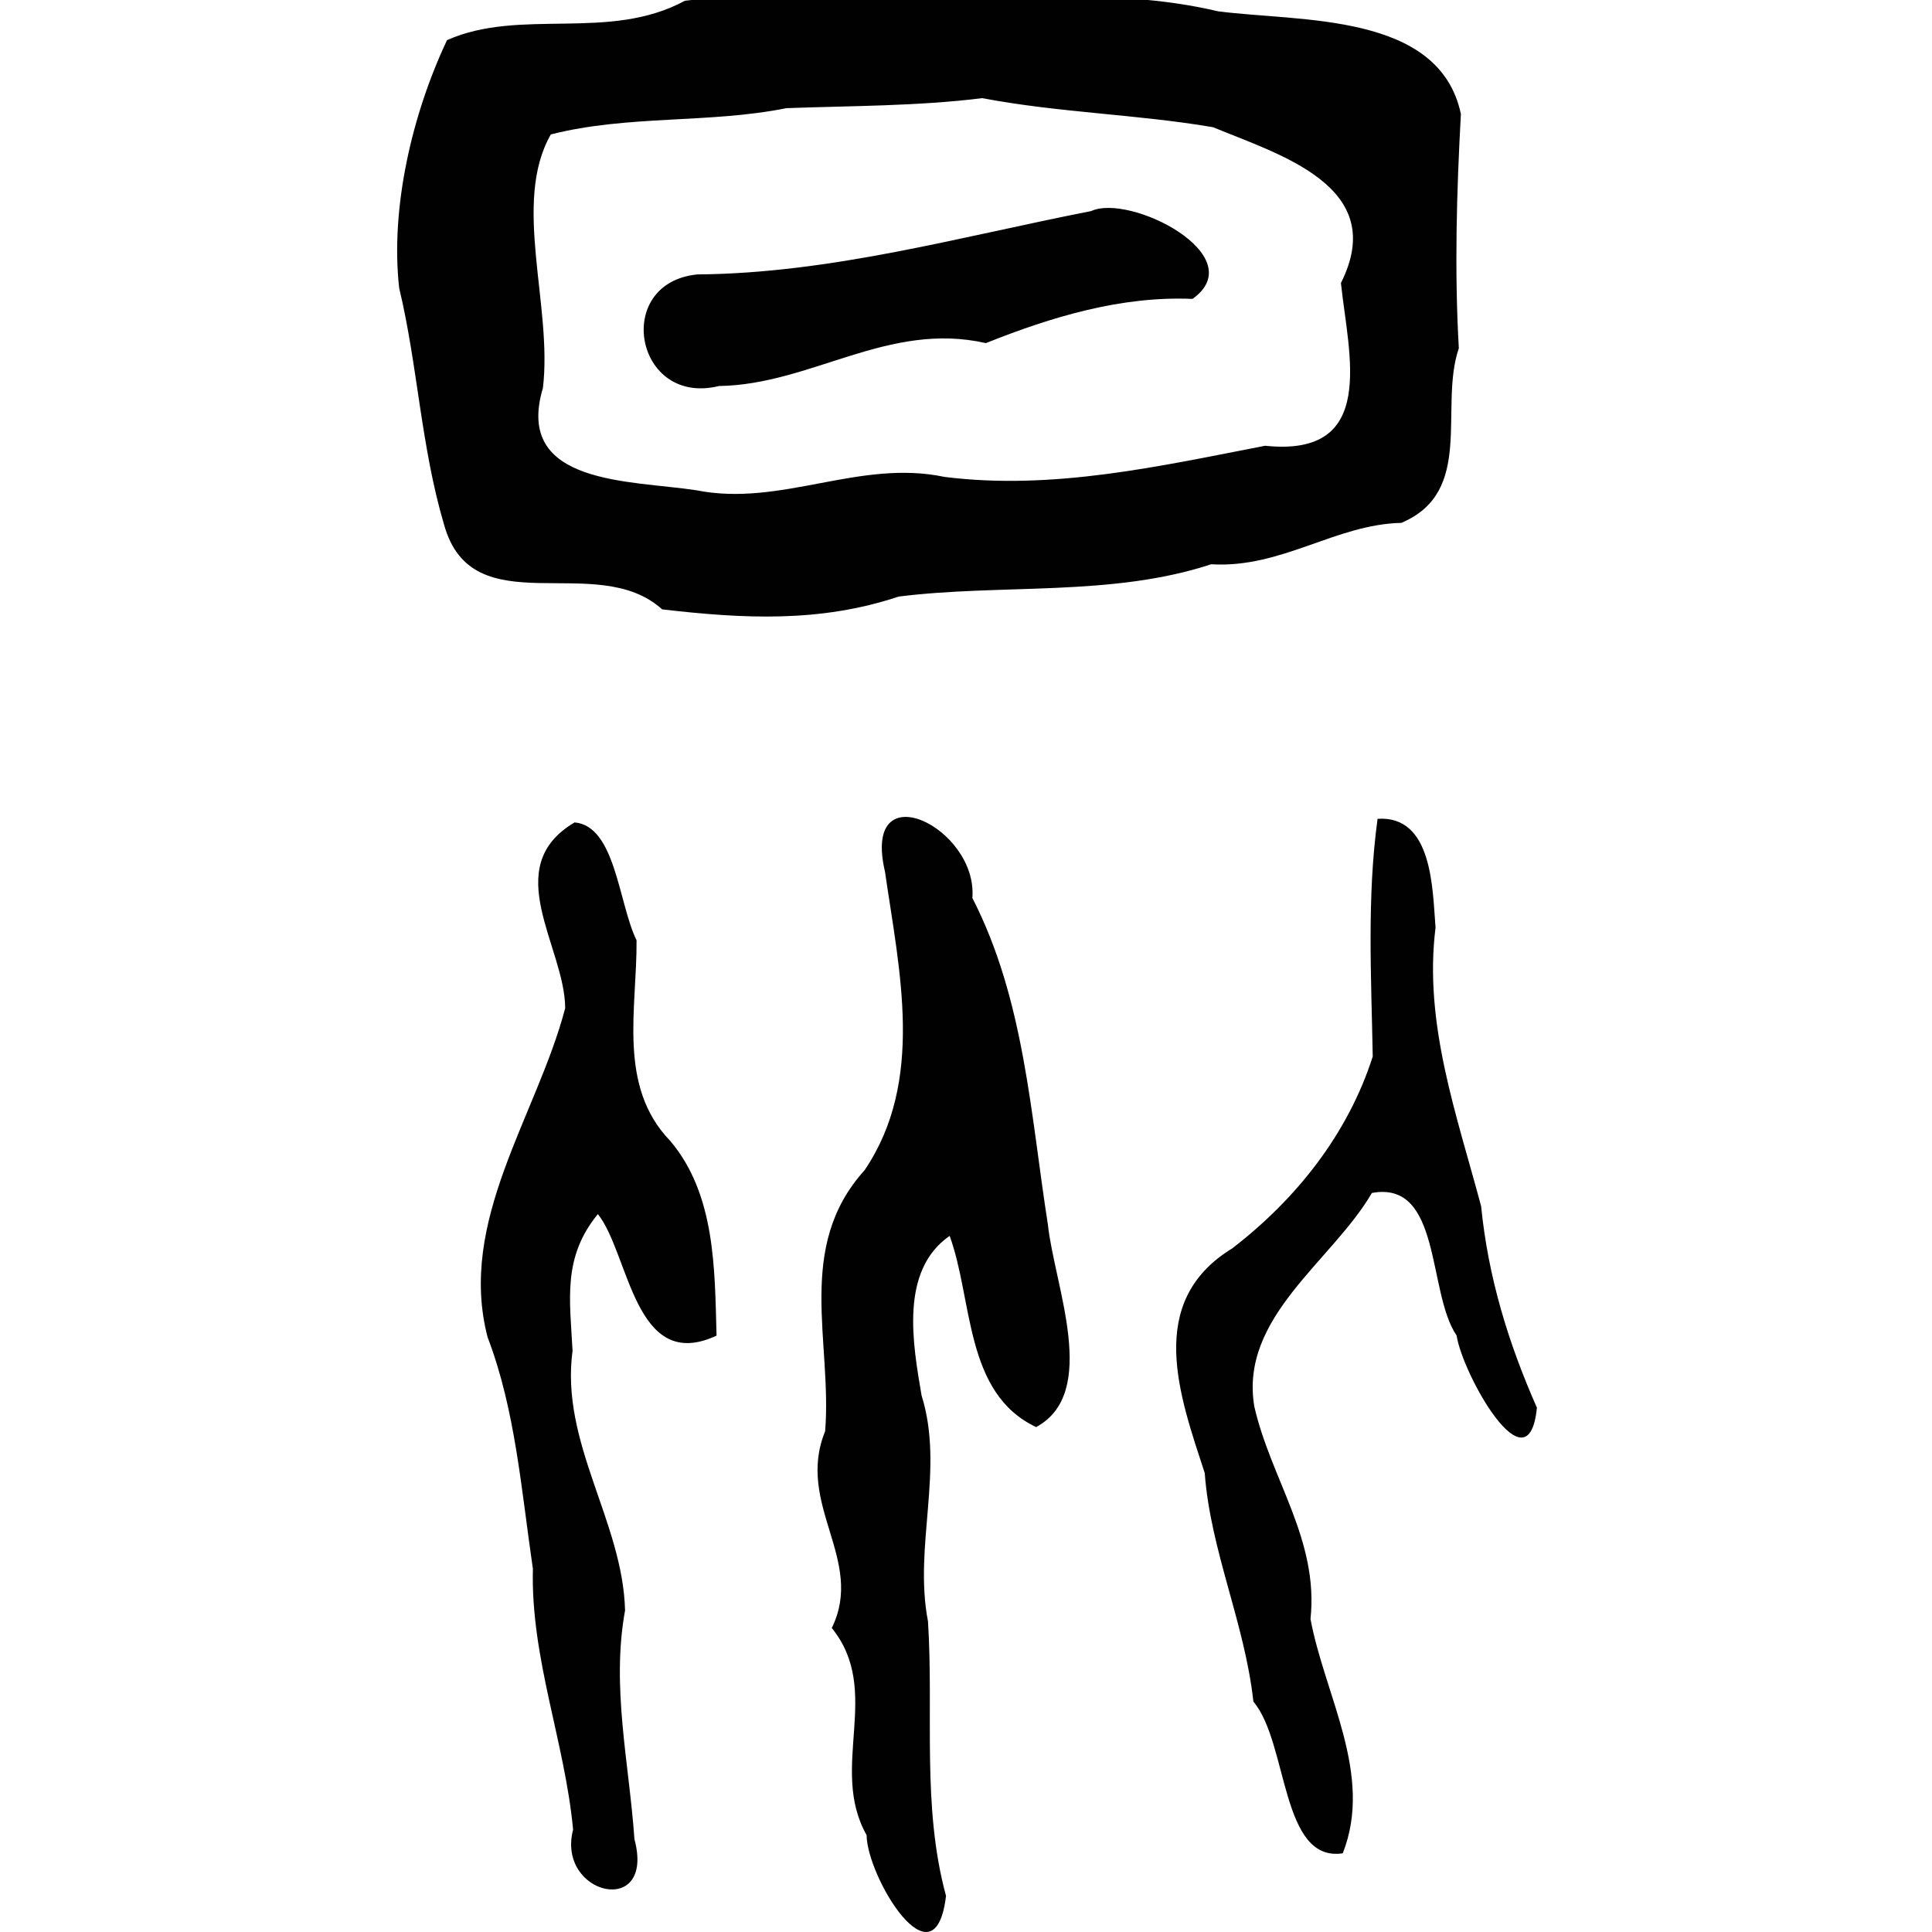 <?xml version="1.0" encoding="UTF-8" standalone="no"?>
<!-- Created with Inkscape (http://www.inkscape.org/) -->

<svg
   version="1.1"
   id="svg4016"
   width="300"
   height="300"
   viewBox="0 0 300 300"
   xml:space="preserve"
   sodipodi:docname="眾-oracle.svg"
   inkscape:version="1.2.2 (732a01da63, 2022-12-09)"
   xmlns:inkscape="http://www.inkscape.org/namespaces/inkscape"
   xmlns:sodipodi="http://sodipodi.sourceforge.net/DTD/sodipodi-0.dtd"
   xmlns="http://www.w3.org/2000/svg"
   xmlns:svg="http://www.w3.org/2000/svg"><sodipodi:namedview
     id="namedview24"
     pagecolor="#ffffff"
     bordercolor="#666666"
     borderopacity="1.0"
     inkscape:showpageshadow="2"
     inkscape:pageopacity="0.0"
     inkscape:pagecheckerboard="0"
     inkscape:deskcolor="#d1d1d1"
     showgrid="false"
     inkscape:zoom="1.6685877"
     inkscape:cx="20.076859"
     inkscape:cy="159.41625"
     inkscape:window-width="1920"
     inkscape:window-height="982"
     inkscape:window-x="-10"
     inkscape:window-y="-10"
     inkscape:window-maximized="1"
     inkscape:current-layer="g1855" /><defs
     id="defs4020"><pattern
       id="EMFhbasepattern"
       patternUnits="userSpaceOnUse"
       width="6"
       height="6"
       x="0"
       y="0" /><pattern
       id="EMFhbasepattern-5"
       patternUnits="userSpaceOnUse"
       width="6"
       height="6"
       x="0"
       y="0" /><pattern
       id="EMFhbasepattern-2"
       patternUnits="userSpaceOnUse"
       width="6"
       height="6"
       x="0"
       y="0" /><pattern
       id="EMFhbasepattern-25"
       patternUnits="userSpaceOnUse"
       width="6"
       height="6"
       x="0"
       y="0" /><pattern
       id="EMFhbasepattern-5-1"
       patternUnits="userSpaceOnUse"
       width="6"
       height="6"
       x="0"
       y="0" /><pattern
       id="EMFhbasepattern-2-9"
       patternUnits="userSpaceOnUse"
       width="6"
       height="6"
       x="0"
       y="0" /><pattern
       id="EMFhbasepattern-8"
       patternUnits="userSpaceOnUse"
       width="6"
       height="6"
       x="0"
       y="0" /><pattern
       id="EMFhbasepattern-5-5"
       patternUnits="userSpaceOnUse"
       width="6"
       height="6"
       x="0"
       y="0" /><pattern
       id="EMFhbasepattern-2-95"
       patternUnits="userSpaceOnUse"
       width="6"
       height="6"
       x="0"
       y="0" /><pattern
       id="EMFhbasepattern-4"
       patternUnits="userSpaceOnUse"
       width="6"
       height="6"
       x="0"
       y="0" /><pattern
       id="EMFhbasepattern-1"
       patternUnits="userSpaceOnUse"
       width="6"
       height="6"
       x="0"
       y="0" /><pattern
       id="EMFhbasepattern-7"
       patternUnits="userSpaceOnUse"
       width="6"
       height="6"
       x="0"
       y="0" /><pattern
       id="EMFhbasepattern-87"
       patternUnits="userSpaceOnUse"
       width="6"
       height="6"
       x="0"
       y="0" /><pattern
       id="EMFhbasepattern-0"
       patternUnits="userSpaceOnUse"
       width="6"
       height="6"
       x="0"
       y="0" /><pattern
       id="EMFhbasepattern-80"
       patternUnits="userSpaceOnUse"
       width="6"
       height="6"
       x="0"
       y="0" /><pattern
       id="EMFhbasepattern-81"
       patternUnits="userSpaceOnUse"
       width="6"
       height="6"
       x="0"
       y="0" /><pattern
       id="EMFhbasepattern-72"
       patternUnits="userSpaceOnUse"
       width="6"
       height="6"
       x="0"
       y="0" /><pattern
       id="EMFhbasepattern-9"
       patternUnits="userSpaceOnUse"
       width="6"
       height="6"
       x="0"
       y="0" /><pattern
       id="EMFhbasepattern-13"
       patternUnits="userSpaceOnUse"
       width="6"
       height="6"
       x="0"
       y="0" /><pattern
       id="EMFhbasepattern-96"
       patternUnits="userSpaceOnUse"
       width="6"
       height="6"
       x="0"
       y="0" /><pattern
       id="EMFhbasepattern-54"
       patternUnits="userSpaceOnUse"
       width="6"
       height="6"
       x="0"
       y="0" /><pattern
       id="EMFhbasepattern-97"
       patternUnits="userSpaceOnUse"
       width="6"
       height="6"
       x="0"
       y="0" /><pattern
       id="EMFhbasepattern-09"
       patternUnits="userSpaceOnUse"
       width="6"
       height="6"
       x="0"
       y="0" /><pattern
       id="EMFhbasepattern-3"
       patternUnits="userSpaceOnUse"
       width="6"
       height="6"
       x="0"
       y="0" /><pattern
       id="EMFhbasepattern-95"
       patternUnits="userSpaceOnUse"
       width="6"
       height="6"
       x="0"
       y="0" /><pattern
       id="EMFhbasepattern-545"
       patternUnits="userSpaceOnUse"
       width="6"
       height="6"
       x="0"
       y="0" /><pattern
       id="EMFhbasepattern-877"
       patternUnits="userSpaceOnUse"
       width="6"
       height="6"
       x="0"
       y="0" /><pattern
       id="EMFhbasepattern-12"
       patternUnits="userSpaceOnUse"
       width="6"
       height="6"
       x="0"
       y="0" /><pattern
       id="EMFhbasepattern-14"
       patternUnits="userSpaceOnUse"
       width="6"
       height="6"
       x="0"
       y="0" /></defs><g
     transform="matrix(0.147,0,0,-0.147,63.042,300.642)"
     fill="#000000"
     stroke="none"
     id="g1732"><g
       transform="matrix(2.344,0,0,2.344,-135.699,-127.228)"
       fill="#000000"
       stroke="none"
       id="g1855"><path
         style="fill:#010101;stroke:none;stroke-width:6.659"
         d="m 877.857,837.065 6.681,-6.637 -6.681,6.637"
         id="path4854" /><path
         style="fill:#010101;stroke:none;stroke-width:1.634"
         d="M 183.583,926.462 C 149.431,907.93 109.579,923.423 76.396,908.724 60.812,875.771 50.749,833.372 54.817,797.013 c 8.334,-34.69 9.806,-71.384 20.188,-106.494 12.745,-46.329 68.688,-11.465 98.321,-38.334 36.606,-4.242 71.193,-6.063 106.565,5.764 46.74,5.848 95.998,-0.205 140.869,14.562 31.792,-1.914 55.841,17.967 85.686,18.655 33.263,14.017 16.794,52.105 25.908,78.705 -2.005,35.038 -0.999,70.235 0.926,105.566 -9.743,45.903 -72.255,41.434 -109.453,46.27 -49.534,11.672 -101.272,4.283 -151.781,5.502 -29.485,-0.873 -59.088,3.022 -88.464,-0.748 z m 134.014,-43.9 c 34.673,-6.59 69.763,-7.244 104.021,-13.102 30.09,-12.468 79.481,-26.735 57.604,-70.199 3.327,-31.93 16.935,-78.71 -34.148,-73.345 -47.608,-9.214 -95.636,-20.175 -144.477,-14.043 -38.511,8.124 -73.631,-13.635 -111.793,-6.022 -29.488,4.567 -82.351,2.148 -69.214,46.054 4.473,36.952 -14.034,83.563 3.574,114.313 34.965,8.864 71.283,4.83 106.181,11.837 29.433,1.083 58.975,0.882 88.253,4.507 z m 49.031,-50.891 c -58.737,-11.497 -117.164,-28.077 -177.45,-28.541 -38.287,-3.83 -28.129,-59.597 9.739,-50.294 41.687,0.61 76.223,29.339 120.315,19.34 29.425,11.765 60.902,21.308 93.1,19.922 27.17,19.338 -28.11,47.712 -45.703,39.573 z M 302.888,369.854 c 10.593,-29.002 6.596,-70.864 38.987,-86.175 28.639,15.57 8.291,63.451 5.3,91.177 -7.803,49.81 -10.576,101.534 -34.048,147.265 2.567,31.752 -50.061,57.436 -39.376,11.858 6.428,-44.567 18.118,-94.164 -9.193,-134.538 -31.41,-34.736 -14.522,-77.248 -17.78,-117.649 -13.461,-33.005 18.121,-57.989 2.992,-88.647 23.12,-28.572 -1.514,-62.817 15.698,-93.341 0.162,-18.87 30.757,-69.444 35.787,-27.396 -11,40.531 -5.481,82.208 -8.124,123.726 -6.575,33.972 7.541,68.544 -2.894,101.811 -3.944,23.223 -9.941,56.221 12.653,71.909 z m 192.85,187.947 c -4.87,-35.534 -2.808,-71.575 -2.183,-107.119 -11.183,-34.954 -34.461,-64.248 -63.291,-86.449 -39.573,-24.194 -23.674,-66.654 -12.412,-101.289 2.551,-34.858 18.059,-67.633 21.918,-102.967 15.761,-18.647 12.231,-72.586 40.274,-68.378 13.965,35.384 -8.109,71.054 -14.536,105.595 3.79,35.649 -17.782,62.888 -25.315,95.726 -6.755,40.315 34.877,65.273 52.993,96.272 31.532,5.798 24.881,-44.83 38.174,-64.255 2.63,-17.424 32.397,-70.624 36.181,-32.522 -12.959,29.381 -21.954,58.798 -25.143,90.807 -10.933,41.059 -25.951,82.37 -20.535,125.549 -1.399,17.312 -1.228,50.673 -26.125,49.03 z M 144.359,379.66 c 14.236,-17.765 16.422,-72.093 53.486,-54.759 -0.827,29.834 -0.44,63.581 -20.853,87.727 -23.963,24.752 -14.926,59.837 -15.199,90.429 -8.107,16.484 -9.442,51.567 -27.935,53.115 -34.168,-20.222 -4.335,-56.066 -4.223,-83.721 C 116.85,423.897 80.959,376.536 94.696,324.093 107.207,291.45 109.893,255.052 115.082,219.808 c -1.043,-40.258 14.443,-78.051 18.113,-117.53 -7.669,-29.569 37.252,-40.095 27.643,-4.283 -2.379,34.356 -10.515,68.552 -4.22,103.074 -1.041,40.203 -29.266,75.393 -23.664,117.025 -1.195,23.044 -4.589,42.066 11.406,61.567 z m 94.791,-27.783 c 2.411,-2.411 1.645,-1.645 0,0 z"
         id="path612" /></g></g></svg>
